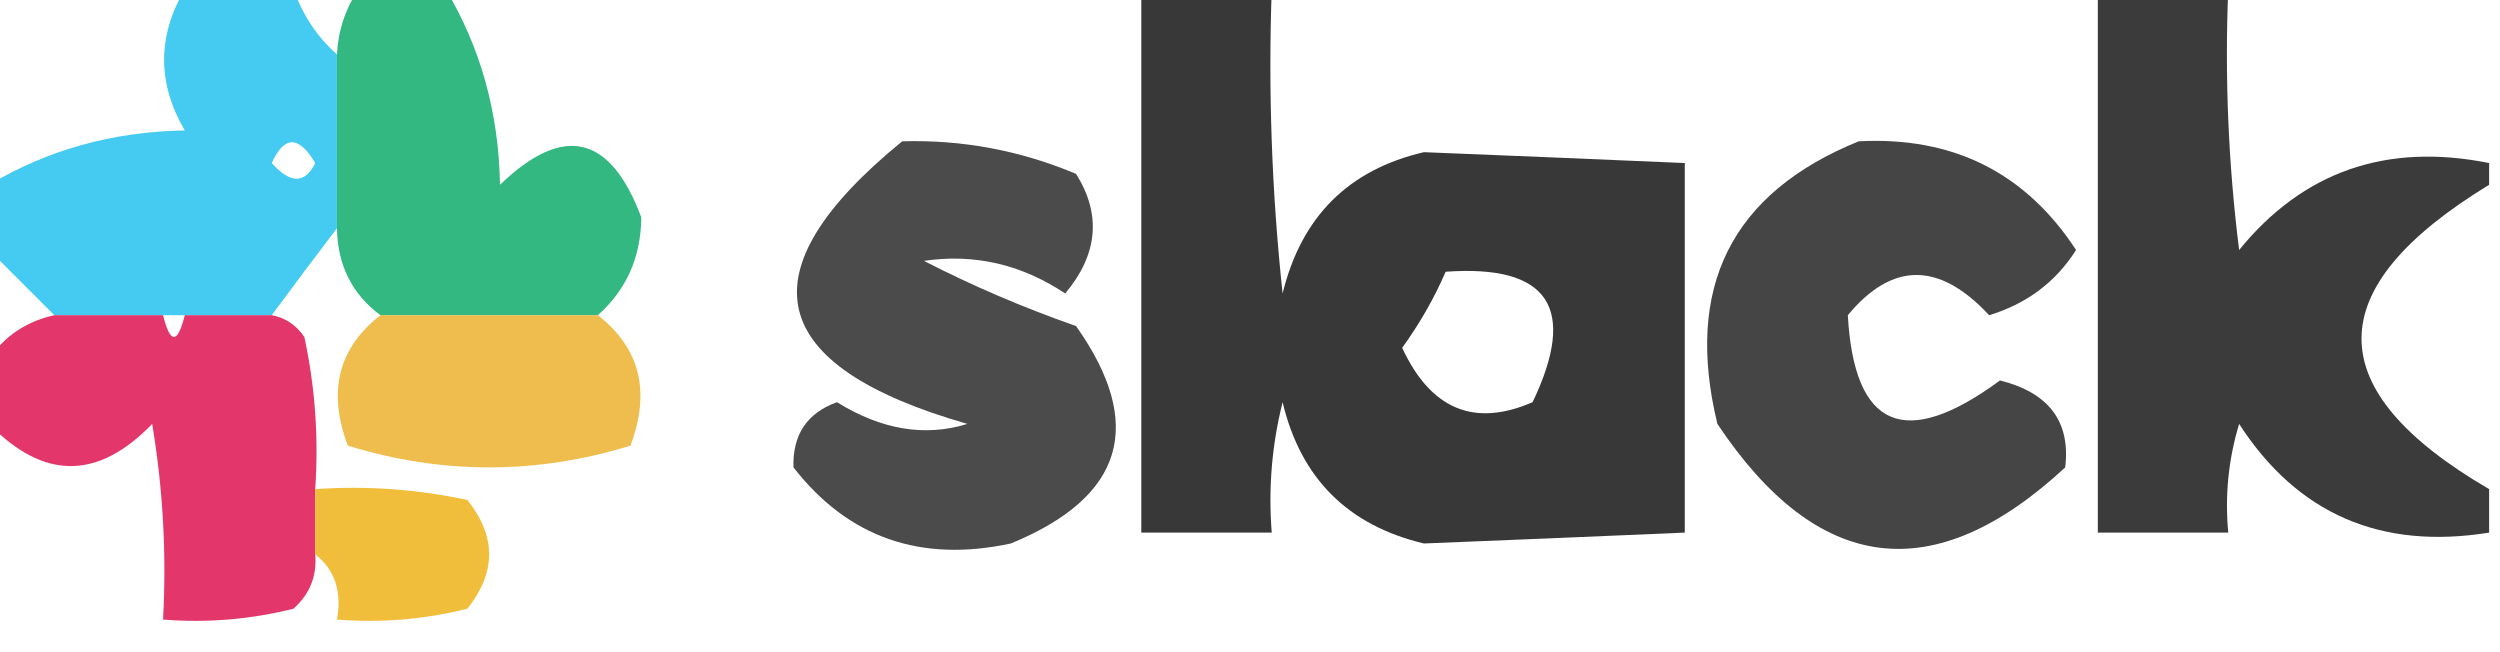 <?xml version="1.0" encoding="UTF-8"?>
<!DOCTYPE svg PUBLIC "-//W3C//DTD SVG 1.1//EN" "http://www.w3.org/Graphics/SVG/1.1/DTD/svg11.dtd">
<svg xmlns="http://www.w3.org/2000/svg" version="1.1" width="115px" height="30px" style="shape-rendering:geometricPrecision; text-rendering:geometricPrecision; image-rendering:optimizeQuality; fill-rule:evenodd; clip-rule:evenodd" xmlns:xlink="http://www.w3.org/1999/xlink">
<g><path style="opacity:0.965" fill="#2eb67e" d="M 16.5,-0.5 C 17.833,-0.5 19.167,-0.5 20.5,-0.5C 22.11,2.189 22.943,5.189 23,8.5C 25.91,5.691 28.077,6.191 29.5,10C 29.481,11.833 28.815,13.333 27.5,14.5C 25.833,14.5 24.167,14.5 22.5,14.5C 22.214,12.067 21.548,12.067 20.5,14.5C 19.5,14.5 18.5,14.5 17.5,14.5C 16.194,13.533 15.527,12.199 15.5,10.5C 15.5,7.833 15.5,5.167 15.5,2.5C 15.557,1.391 15.89,0.391 16.5,-0.5 Z M 22.5,14.5 C 21.833,14.5 21.167,14.5 20.5,14.5C 21.548,12.067 22.214,12.067 22.5,14.5 Z"/></g>
<g><path style="opacity:0.779" fill="#000000" d="M 52.5,-0.5 C 54.5,-0.5 56.5,-0.5 58.5,-0.5C 58.334,4.179 58.501,8.845 59,13.5C 59.86,9.973 62.027,7.807 65.5,7C 69.459,7.158 73.459,7.325 77.5,7.5C 77.5,13.167 77.5,18.833 77.5,24.5C 73.459,24.675 69.459,24.842 65.5,25C 62,24.167 59.833,22 59,18.5C 58.505,20.473 58.338,22.473 58.5,24.5C 56.5,24.5 54.5,24.5 52.5,24.5C 52.5,16.167 52.5,7.833 52.5,-0.5 Z M 66.5,12.5 C 71.241,12.161 72.574,14.161 70.5,18.5C 67.816,19.666 65.816,18.833 64.5,16C 65.305,14.887 65.972,13.721 66.5,12.5 Z"/></g>
<g><path style="opacity:0.768" fill="#000000" d="M 96.5,-0.5 C 98.5,-0.5 100.5,-0.5 102.5,-0.5C 102.334,3.514 102.501,7.514 103,11.5C 105.944,7.886 109.777,6.553 114.5,7.5C 114.5,7.833 114.5,8.167 114.5,8.5C 106.673,13.27 106.673,17.937 114.5,22.5C 114.5,23.167 114.5,23.833 114.5,24.5C 109.51,25.305 105.677,23.638 103,19.5C 102.506,21.134 102.34,22.801 102.5,24.5C 100.5,24.5 98.5,24.5 96.5,24.5C 96.5,16.167 96.5,7.833 96.5,-0.5 Z"/></g>
<g><path style="opacity:0.704" fill="#000000" d="M 41.5,6.5 C 44.271,6.421 46.937,6.921 49.5,8C 50.672,9.868 50.505,11.702 49,13.5C 46.985,12.158 44.818,11.658 42.5,12C 44.731,13.147 47.065,14.147 49.5,15C 52.7,19.529 51.7,22.862 46.5,25C 42.345,25.894 39.012,24.728 36.5,21.5C 36.453,20 37.12,19 38.5,18.5C 40.548,19.77 42.548,20.103 44.5,19.5C 35.166,16.823 34.166,12.489 41.5,6.5 Z"/></g>
<g><path style="opacity:0.727" fill="#000000" d="M 85.5,6.5 C 89.836,6.272 93.17,7.939 95.5,11.5C 94.564,12.974 93.23,13.974 91.5,14.5C 89.21,12.033 87.043,12.033 85,14.5C 85.292,19.717 87.626,20.717 92,17.5C 94.251,18.064 95.251,19.397 95,21.5C 88.958,27.095 83.624,26.428 79,19.5C 77.476,13.215 79.642,8.882 85.5,6.5 Z"/></g>
<g><path style="opacity:0.92" fill="#36c6f0" d="M 8.5,-0.5 C 10.167,-0.5 11.833,-0.5 13.5,-0.5C 13.932,0.71 14.599,1.71 15.5,2.5C 15.5,5.167 15.5,7.833 15.5,10.5C 14.512,11.795 13.512,13.128 12.5,14.5C 11.167,14.5 9.833,14.5 8.5,14.5C 8.167,14.5 7.833,14.5 7.5,14.5C 5.833,14.5 4.167,14.5 2.5,14.5C 1.5,13.5 0.5,12.5 -0.5,11.5C -0.5,10.5 -0.5,9.5 -0.5,8.5C 2.189,6.89 5.189,6.057 8.5,6C 7.232,3.837 7.232,1.67 8.5,-0.5 Z M 12.5,7.5 C 13.077,6.227 13.743,6.227 14.5,7.5C 14.03,8.463 13.364,8.463 12.5,7.5 Z"/></g>
<g><path style="opacity:0.882" fill="#df1d58" d="M 2.5,14.5 C 4.167,14.5 5.833,14.5 7.5,14.5C 7.833,15.833 8.167,15.833 8.5,14.5C 9.833,14.5 11.167,14.5 12.5,14.5C 13.117,14.611 13.617,14.944 14,15.5C 14.497,17.81 14.663,20.143 14.5,22.5C 14.5,23.5 14.5,24.5 14.5,25.5C 14.586,26.496 14.252,27.329 13.5,28C 11.527,28.495 9.527,28.662 7.5,28.5C 7.665,25.482 7.498,22.482 7,19.5C 4.506,22.086 2.006,22.086 -0.5,19.5C -0.5,18.5 -0.5,17.5 -0.5,16.5C 0.222,15.449 1.222,14.782 2.5,14.5 Z"/></g>
<g><path style="opacity:0.84" fill="#ebb12e" d="M 17.5,14.5 C 18.5,14.5 19.5,14.5 20.5,14.5C 21.167,14.5 21.833,14.5 22.5,14.5C 24.167,14.5 25.833,14.5 27.5,14.5C 29.441,16.011 29.941,18.011 29,20.5C 24.667,21.833 20.333,21.833 16,20.5C 15.059,18.011 15.559,16.011 17.5,14.5 Z"/></g>
<g><path style="opacity:0.922" fill="#efb92c" d="M 14.5,22.5 C 16.857,22.337 19.19,22.503 21.5,23C 22.833,24.667 22.833,26.333 21.5,28C 19.527,28.495 17.527,28.662 15.5,28.5C 15.737,27.209 15.404,26.209 14.5,25.5C 14.5,24.5 14.5,23.5 14.5,22.5 Z"/></g>
</svg>
